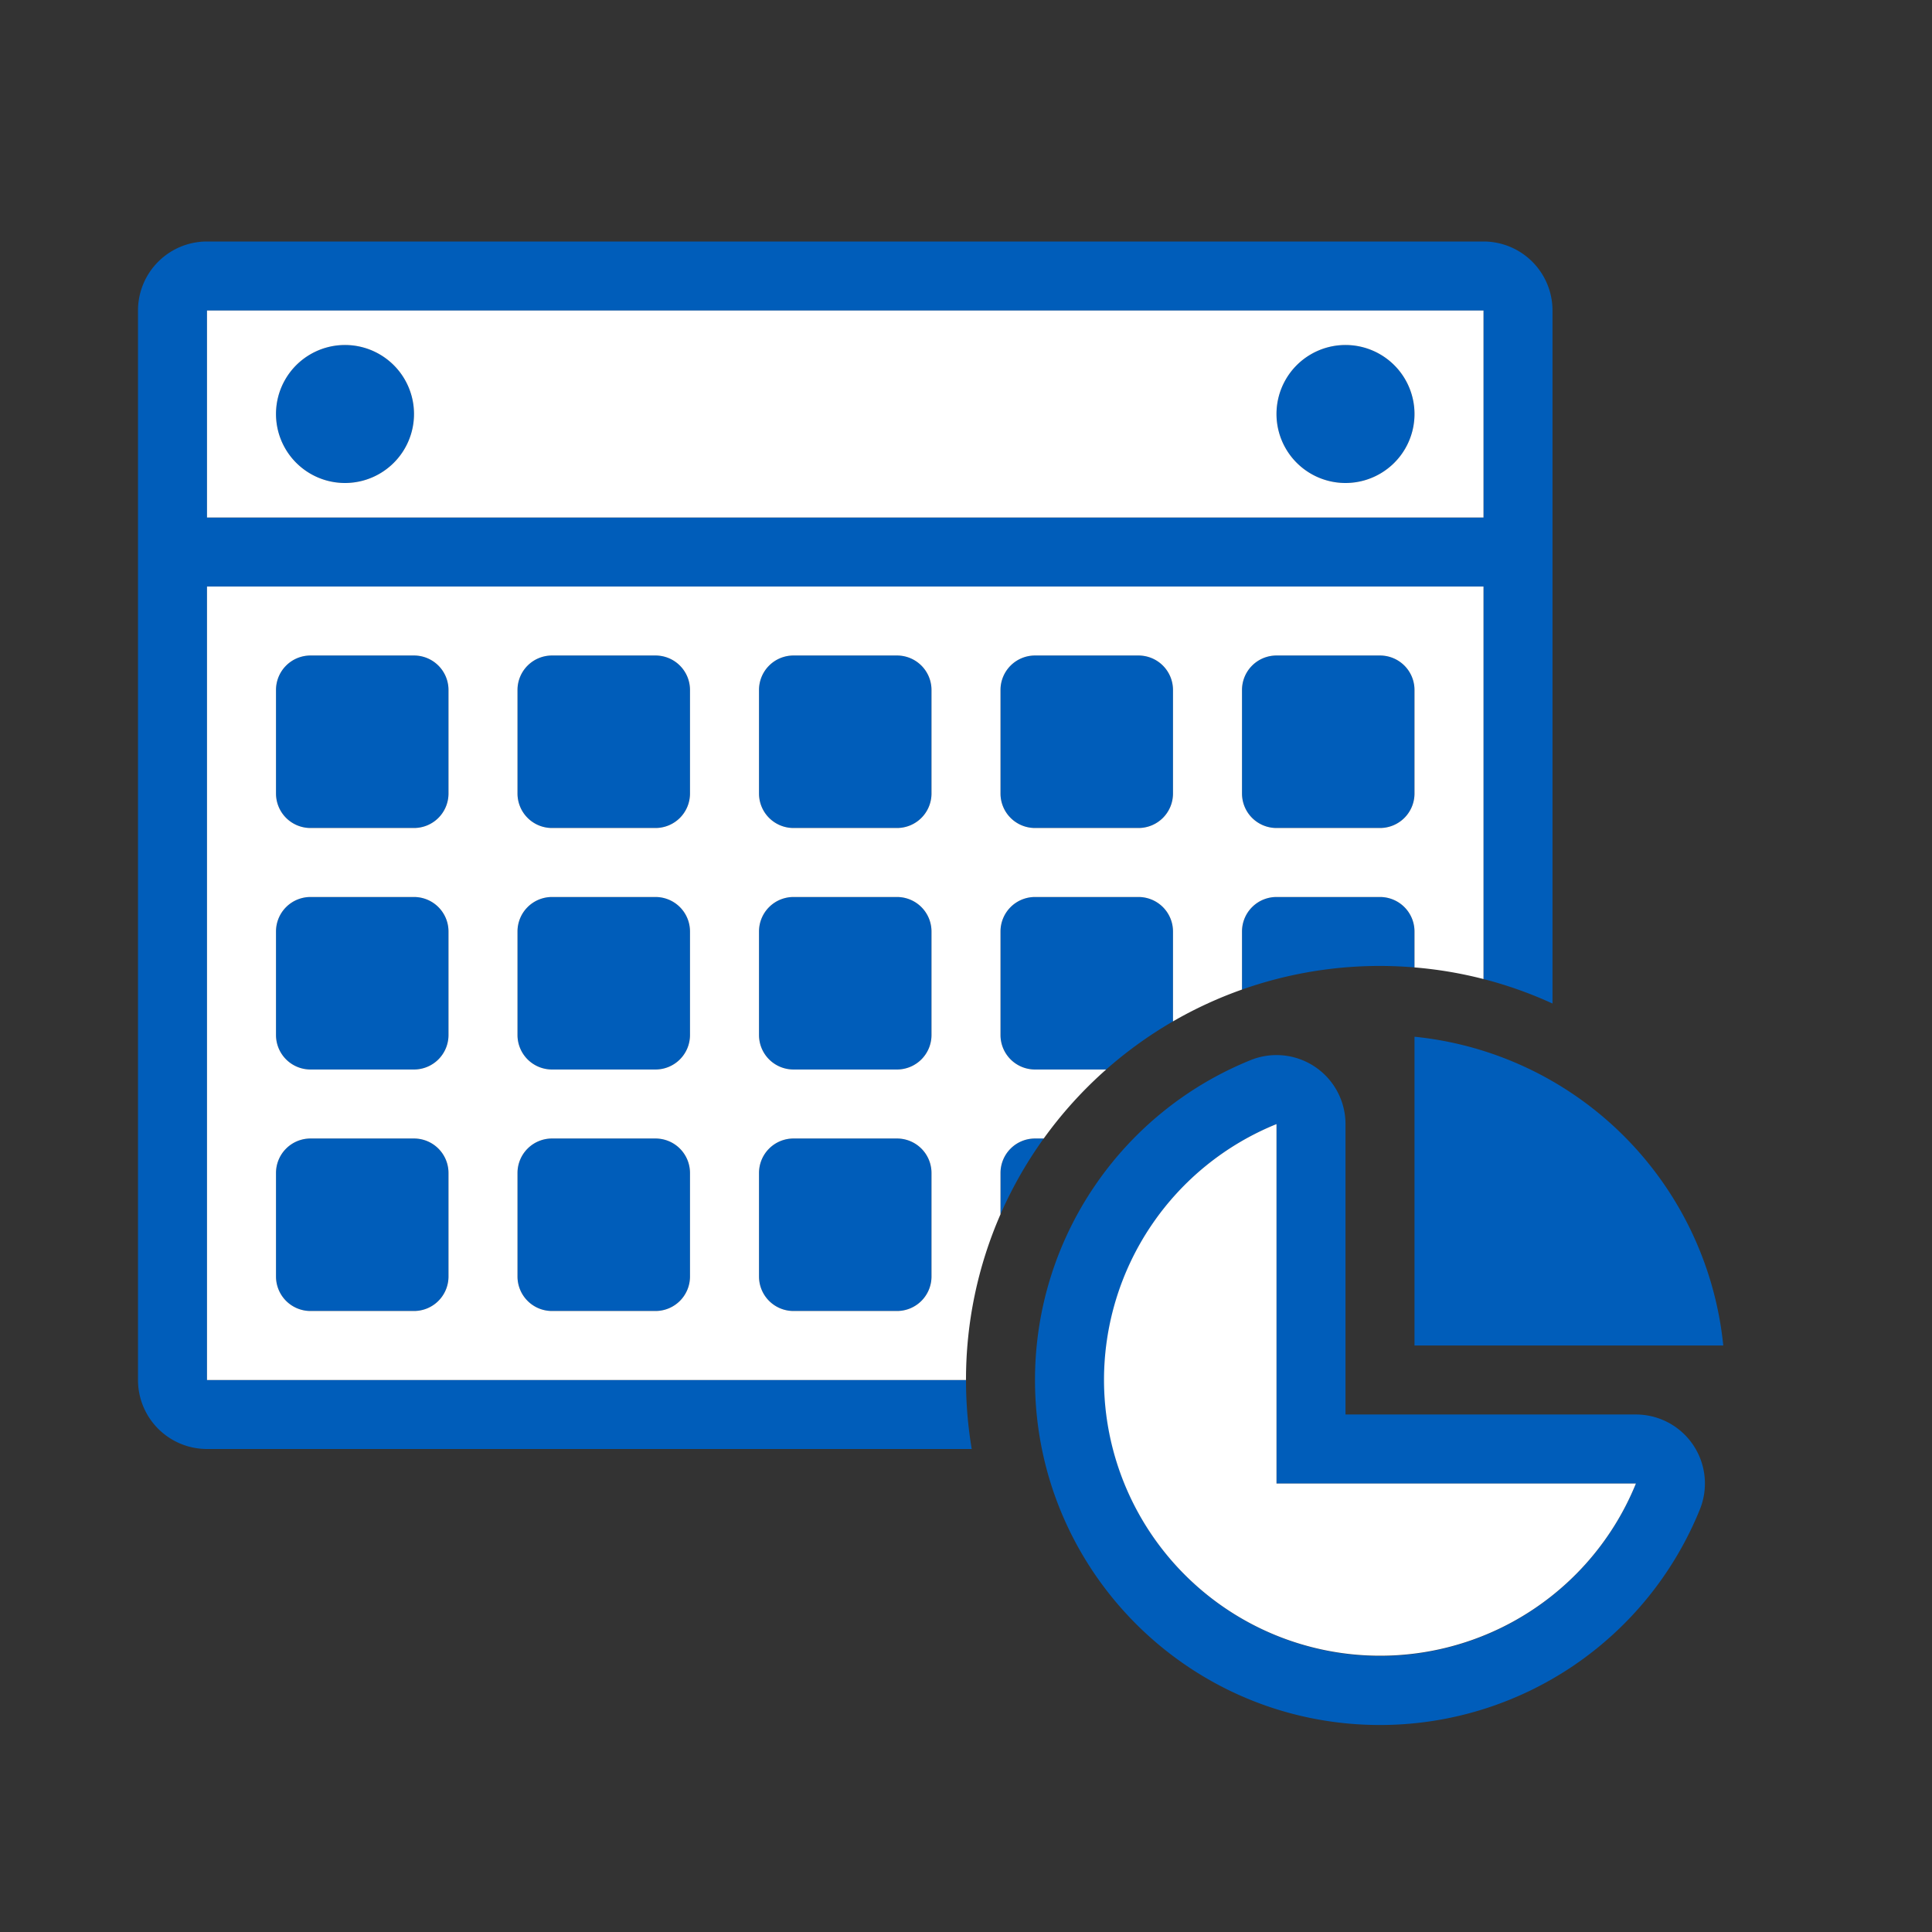 <svg xmlns="http://www.w3.org/2000/svg" width="56" height="56" class="wd-accent-calendar-chart wd-accent" focusable="false" role="presentation" viewBox="0 0 56 56"><rect x="0" y="0" width="56" height="56" fill="#333333" stroke="none"/><g fill="none" fill-rule="evenodd" class="wd-icon-container"><path fill="#005DBA" fill-rule="nonzero" d="M43 28.378V17H6v23h22c0-1.708.357-3.333 1-4.803V34a1 1 0 0 1 1-1h.252a12.068 12.068 0 0 1 1.81-2H30a1 1 0 0 1-1-1v-3a1 1 0 0 1 1-1h3a1 1 0 0 1 1 1v2.605a11.941 11.941 0 0 1 2-.922C31.34 30.33 28 34.775 28 40c0 .681.057 1.35.166 2H6a2 2 0 0 1-2-2V9a2 2 0 0 1 2-2h37a2 2 0 0 1 2 2v20.088a11.912 11.912 0 0 0-2-.71zM47.418 41a2 2 0 0 1 1.854 2.75A10.002 10.002 0 0 1 40 50c-5.523 0-10-4.477-10-10 0-4.11 2.503-7.756 6.25-9.272A2 2 0 0 1 39 32.582V41h8.418zm2.533-2H41v-8.95A10.003 10.003 0 0 1 49.95 39zM6 9v6h37V9H6zm4 5a2 2 0 1 1 0-4 2 2 0 0 1 0 4zm29 0a2 2 0 1 1 0-4 2 2 0 0 1 0 4zM9 19h3a1 1 0 0 1 1 1v3a1 1 0 0 1-1 1H9a1 1 0 0 1-1-1v-3a1 1 0 0 1 1-1zm0 7h3a1 1 0 0 1 1 1v3a1 1 0 0 1-1 1H9a1 1 0 0 1-1-1v-3a1 1 0 0 1 1-1zm0 7h3a1 1 0 0 1 1 1v3a1 1 0 0 1-1 1H9a1 1 0 0 1-1-1v-3a1 1 0 0 1 1-1zm7-14h3a1 1 0 0 1 1 1v3a1 1 0 0 1-1 1h-3a1 1 0 0 1-1-1v-3a1 1 0 0 1 1-1zm0 7h3a1 1 0 0 1 1 1v3a1 1 0 0 1-1 1h-3a1 1 0 0 1-1-1v-3a1 1 0 0 1 1-1zm0 7h3a1 1 0 0 1 1 1v3a1 1 0 0 1-1 1h-3a1 1 0 0 1-1-1v-3a1 1 0 0 1 1-1zm7-14h3a1 1 0 0 1 1 1v3a1 1 0 0 1-1 1h-3a1 1 0 0 1-1-1v-3a1 1 0 0 1 1-1zm0 7h3a1 1 0 0 1 1 1v3a1 1 0 0 1-1 1h-3a1 1 0 0 1-1-1v-3a1 1 0 0 1 1-1zm0 7h3a1 1 0 0 1 1 1v3a1 1 0 0 1-1 1h-3a1 1 0 0 1-1-1v-3a1 1 0 0 1 1-1zm7-14h3a1 1 0 0 1 1 1v3a1 1 0 0 1-1 1h-3a1 1 0 0 1-1-1v-3a1 1 0 0 1 1-1zm7 0h3a1 1 0 0 1 1 1v3a1 1 0 0 1-1 1h-3a1 1 0 0 1-1-1v-3a1 1 0 0 1 1-1zm0 13.582A8.003 8.003 0 0 0 40 48a8.003 8.003 0 0 0 7.418-5H37V32.582zm4-4.54V27a1 1 0 0 0-1-1h-3a1 1 0 0 0-1 1v1.683a11.98 11.98 0 0 1 5-.642z" class="color-500"/><path fill="#FFF" d="M43 28.378a11.968 11.968 0 0 0-2-.337V27a1 1 0 0 0-1-1h-3a1 1 0 0 0-1 1v1.683c-.699.247-1.368.557-2 .922V27a1 1 0 0 0-1-1h-3a1 1 0 0 0-1 1v3a1 1 0 0 0 1 1h2.063a12.068 12.068 0 0 0-1.81 2H30a1 1 0 0 0-1 1v1.197A11.96 11.96 0 0 0 28 40H6V17h37v11.378zM6 9h37v6H6V9zm4 5a2 2 0 1 0 0-4 2 2 0 0 0 0 4zm29 0a2 2 0 1 0 0-4 2 2 0 0 0 0 4zM9 19a1 1 0 0 0-1 1v3a1 1 0 0 0 1 1h3a1 1 0 0 0 1-1v-3a1 1 0 0 0-1-1H9zm0 7a1 1 0 0 0-1 1v3a1 1 0 0 0 1 1h3a1 1 0 0 0 1-1v-3a1 1 0 0 0-1-1H9zm0 7a1 1 0 0 0-1 1v3a1 1 0 0 0 1 1h3a1 1 0 0 0 1-1v-3a1 1 0 0 0-1-1H9zm7-14a1 1 0 0 0-1 1v3a1 1 0 0 0 1 1h3a1 1 0 0 0 1-1v-3a1 1 0 0 0-1-1h-3zm0 7a1 1 0 0 0-1 1v3a1 1 0 0 0 1 1h3a1 1 0 0 0 1-1v-3a1 1 0 0 0-1-1h-3zm0 7a1 1 0 0 0-1 1v3a1 1 0 0 0 1 1h3a1 1 0 0 0 1-1v-3a1 1 0 0 0-1-1h-3zm7-14a1 1 0 0 0-1 1v3a1 1 0 0 0 1 1h3a1 1 0 0 0 1-1v-3a1 1 0 0 0-1-1h-3zm0 7a1 1 0 0 0-1 1v3a1 1 0 0 0 1 1h3a1 1 0 0 0 1-1v-3a1 1 0 0 0-1-1h-3zm0 7a1 1 0 0 0-1 1v3a1 1 0 0 0 1 1h3a1 1 0 0 0 1-1v-3a1 1 0 0 0-1-1h-3zm7-14a1 1 0 0 0-1 1v3a1 1 0 0 0 1 1h3a1 1 0 0 0 1-1v-3a1 1 0 0 0-1-1h-3zm7 0a1 1 0 0 0-1 1v3a1 1 0 0 0 1 1h3a1 1 0 0 0 1-1v-3a1 1 0 0 0-1-1h-3zm0 13.582V43h10.418A8.003 8.003 0 0 1 32 40a8.003 8.003 0 0 1 5-7.418z" class="french-vanilla-100"/></g></svg>